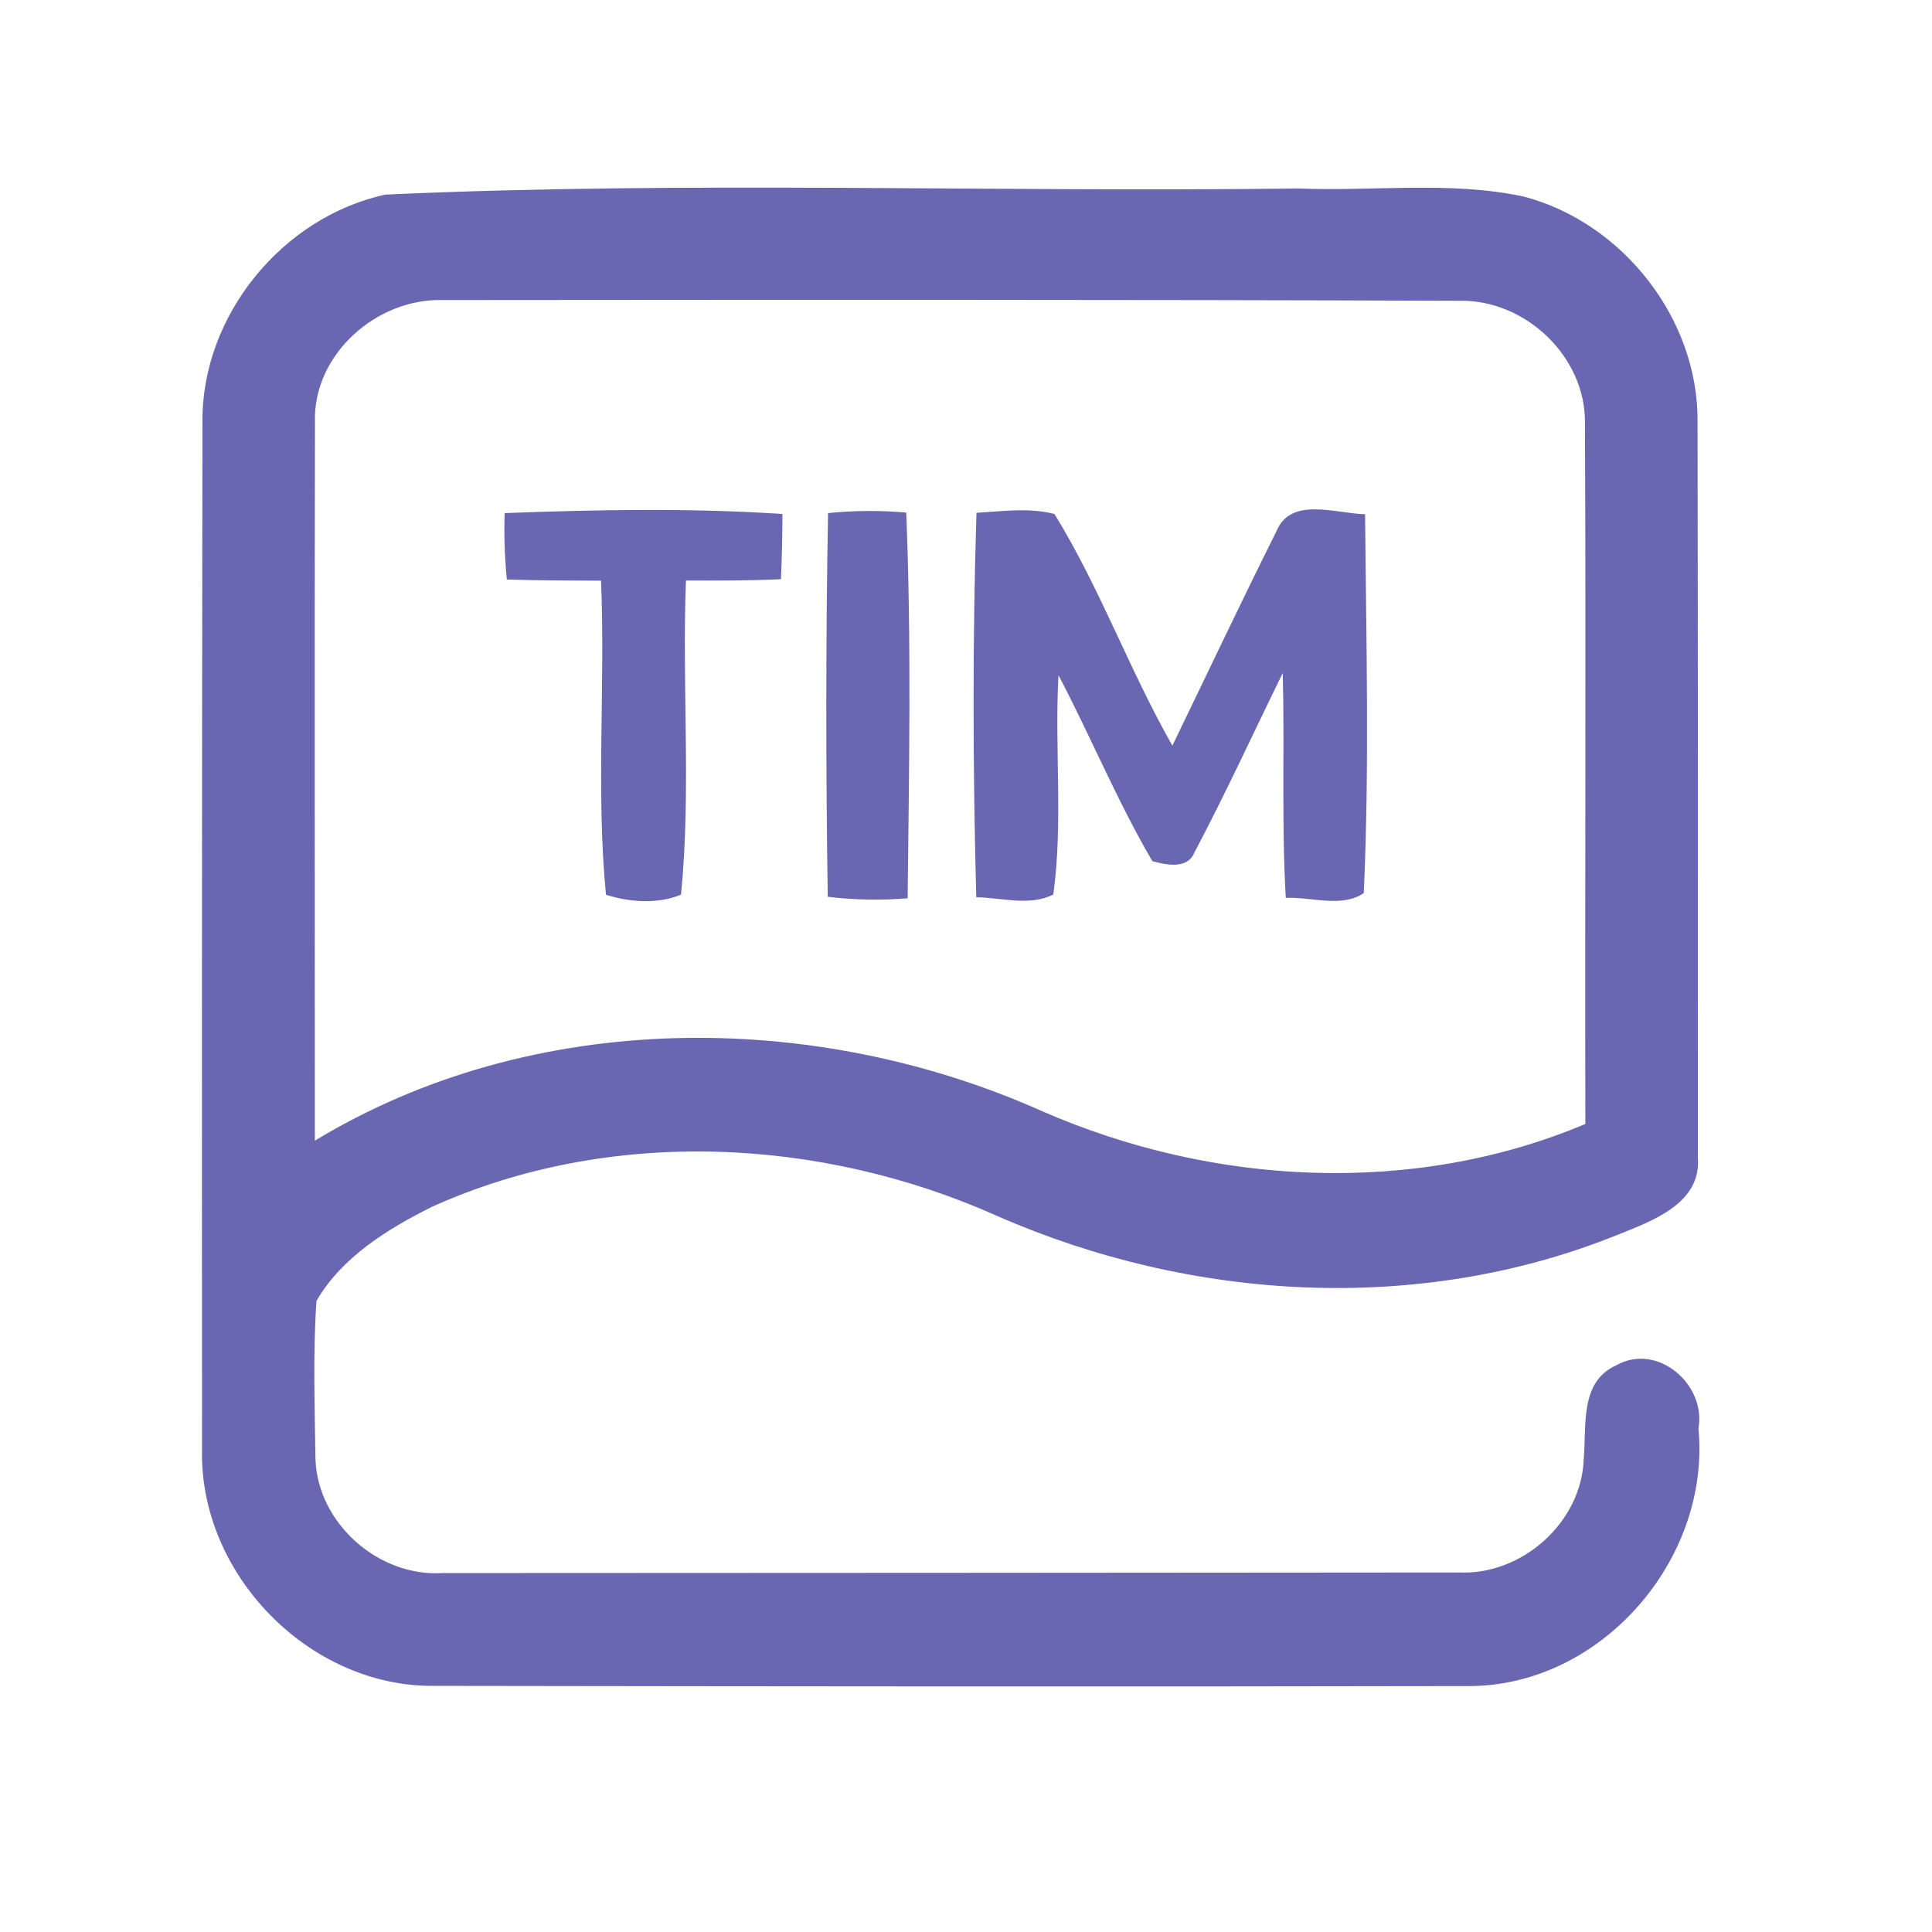 <?xml version="1.0" encoding="UTF-8" ?>
<!DOCTYPE svg PUBLIC "-//W3C//DTD SVG 1.1//EN" "http://www.w3.org/Graphics/SVG/1.1/DTD/svg11.dtd">
<svg width="192pt" height="192pt" viewBox="0 0 192 192" version="1.1" xmlns="http://www.w3.org/2000/svg">
<g id="#6966b2ff">
<path fill="#6966b2" opacity="1.00" d=" M 38.30 19.34 C 68.45 17.96 98.78 19.13 129.00 18.73 C 136.47 19.04 144.09 17.96 151.45 19.54 C 161.29 22.14 168.80 31.72 168.70 41.93 C 168.74 66.29 168.74 90.66 168.73 115.02 C 169.11 119.63 164.14 121.35 160.69 122.74 C 141.00 130.68 118.40 129.30 99.12 120.85 C 81.58 113.00 60.64 111.96 42.95 119.92 C 38.54 122.12 33.98 124.92 31.45 129.28 C 31.09 134.51 31.28 139.77 31.35 145.01 C 31.57 151.40 37.64 156.74 44.00 156.33 C 77.67 156.31 111.34 156.31 145.00 156.27 C 151.26 156.56 157.19 151.28 157.39 144.98 C 157.68 141.73 156.96 137.32 160.61 135.69 C 164.69 133.37 169.58 137.57 168.79 141.96 C 170.03 154.95 159.14 167.56 145.97 167.56 C 111.66 167.63 77.34 167.59 43.03 167.54 C 30.65 167.60 19.79 156.39 20.08 144.05 C 20.06 110.01 20.07 75.97 20.12 41.94 C 20.02 31.39 28.04 21.57 38.30 19.34 M 31.30 41.93 C 31.25 65.74 31.29 89.55 31.29 113.36 C 52.89 100.26 80.84 100.27 103.59 110.44 C 120.49 117.82 140.40 118.92 157.55 111.70 C 157.50 88.47 157.62 65.24 157.51 42.02 C 157.58 35.42 151.57 29.76 145.04 29.89 C 111.35 29.77 77.65 29.79 43.96 29.82 C 37.42 29.65 31.10 35.22 31.30 41.93 Z" />
<path fill="#6966b2" opacity="1.00" d=" M 50.15 50.99 C 59.34 50.65 68.58 50.47 77.76 51.08 C 77.75 53.24 77.71 55.40 77.61 57.56 C 74.47 57.71 71.31 57.70 68.17 57.69 C 67.76 68.09 68.70 78.56 67.68 88.90 C 65.39 89.88 62.56 89.66 60.22 88.92 C 59.22 78.58 60.17 68.10 59.73 57.71 C 56.61 57.69 53.49 57.69 50.37 57.59 C 50.15 55.39 50.08 53.19 50.15 50.99 Z" />
<path fill="#6966b2" opacity="1.00" d=" M 82.29 50.99 C 84.87 50.73 87.47 50.71 90.06 50.94 C 90.58 63.70 90.34 76.50 90.20 89.27 C 87.55 89.49 84.89 89.44 82.26 89.12 C 82.07 76.41 82.06 63.70 82.29 50.99 Z" />
<path fill="#6966b2" opacity="1.00" d=" M 97.04 50.96 C 99.61 50.82 102.26 50.42 104.79 51.08 C 109.31 58.41 112.24 66.61 116.51 74.10 C 119.95 67.00 123.32 59.86 126.85 52.80 C 128.28 49.30 132.76 51.05 135.66 51.10 C 135.77 63.64 136.10 76.23 135.53 88.75 C 133.37 90.25 130.29 89.11 127.78 89.23 C 127.35 81.79 127.67 74.33 127.48 66.88 C 124.56 72.83 121.80 78.86 118.70 84.72 C 118.02 86.41 115.88 85.96 114.52 85.58 C 111.03 79.63 108.40 73.20 105.19 67.10 C 104.79 74.35 105.66 81.68 104.68 88.89 C 102.34 90.09 99.53 89.20 97.02 89.17 C 96.68 76.44 96.64 63.68 97.04 50.96 Z" />
</g>
</svg>
